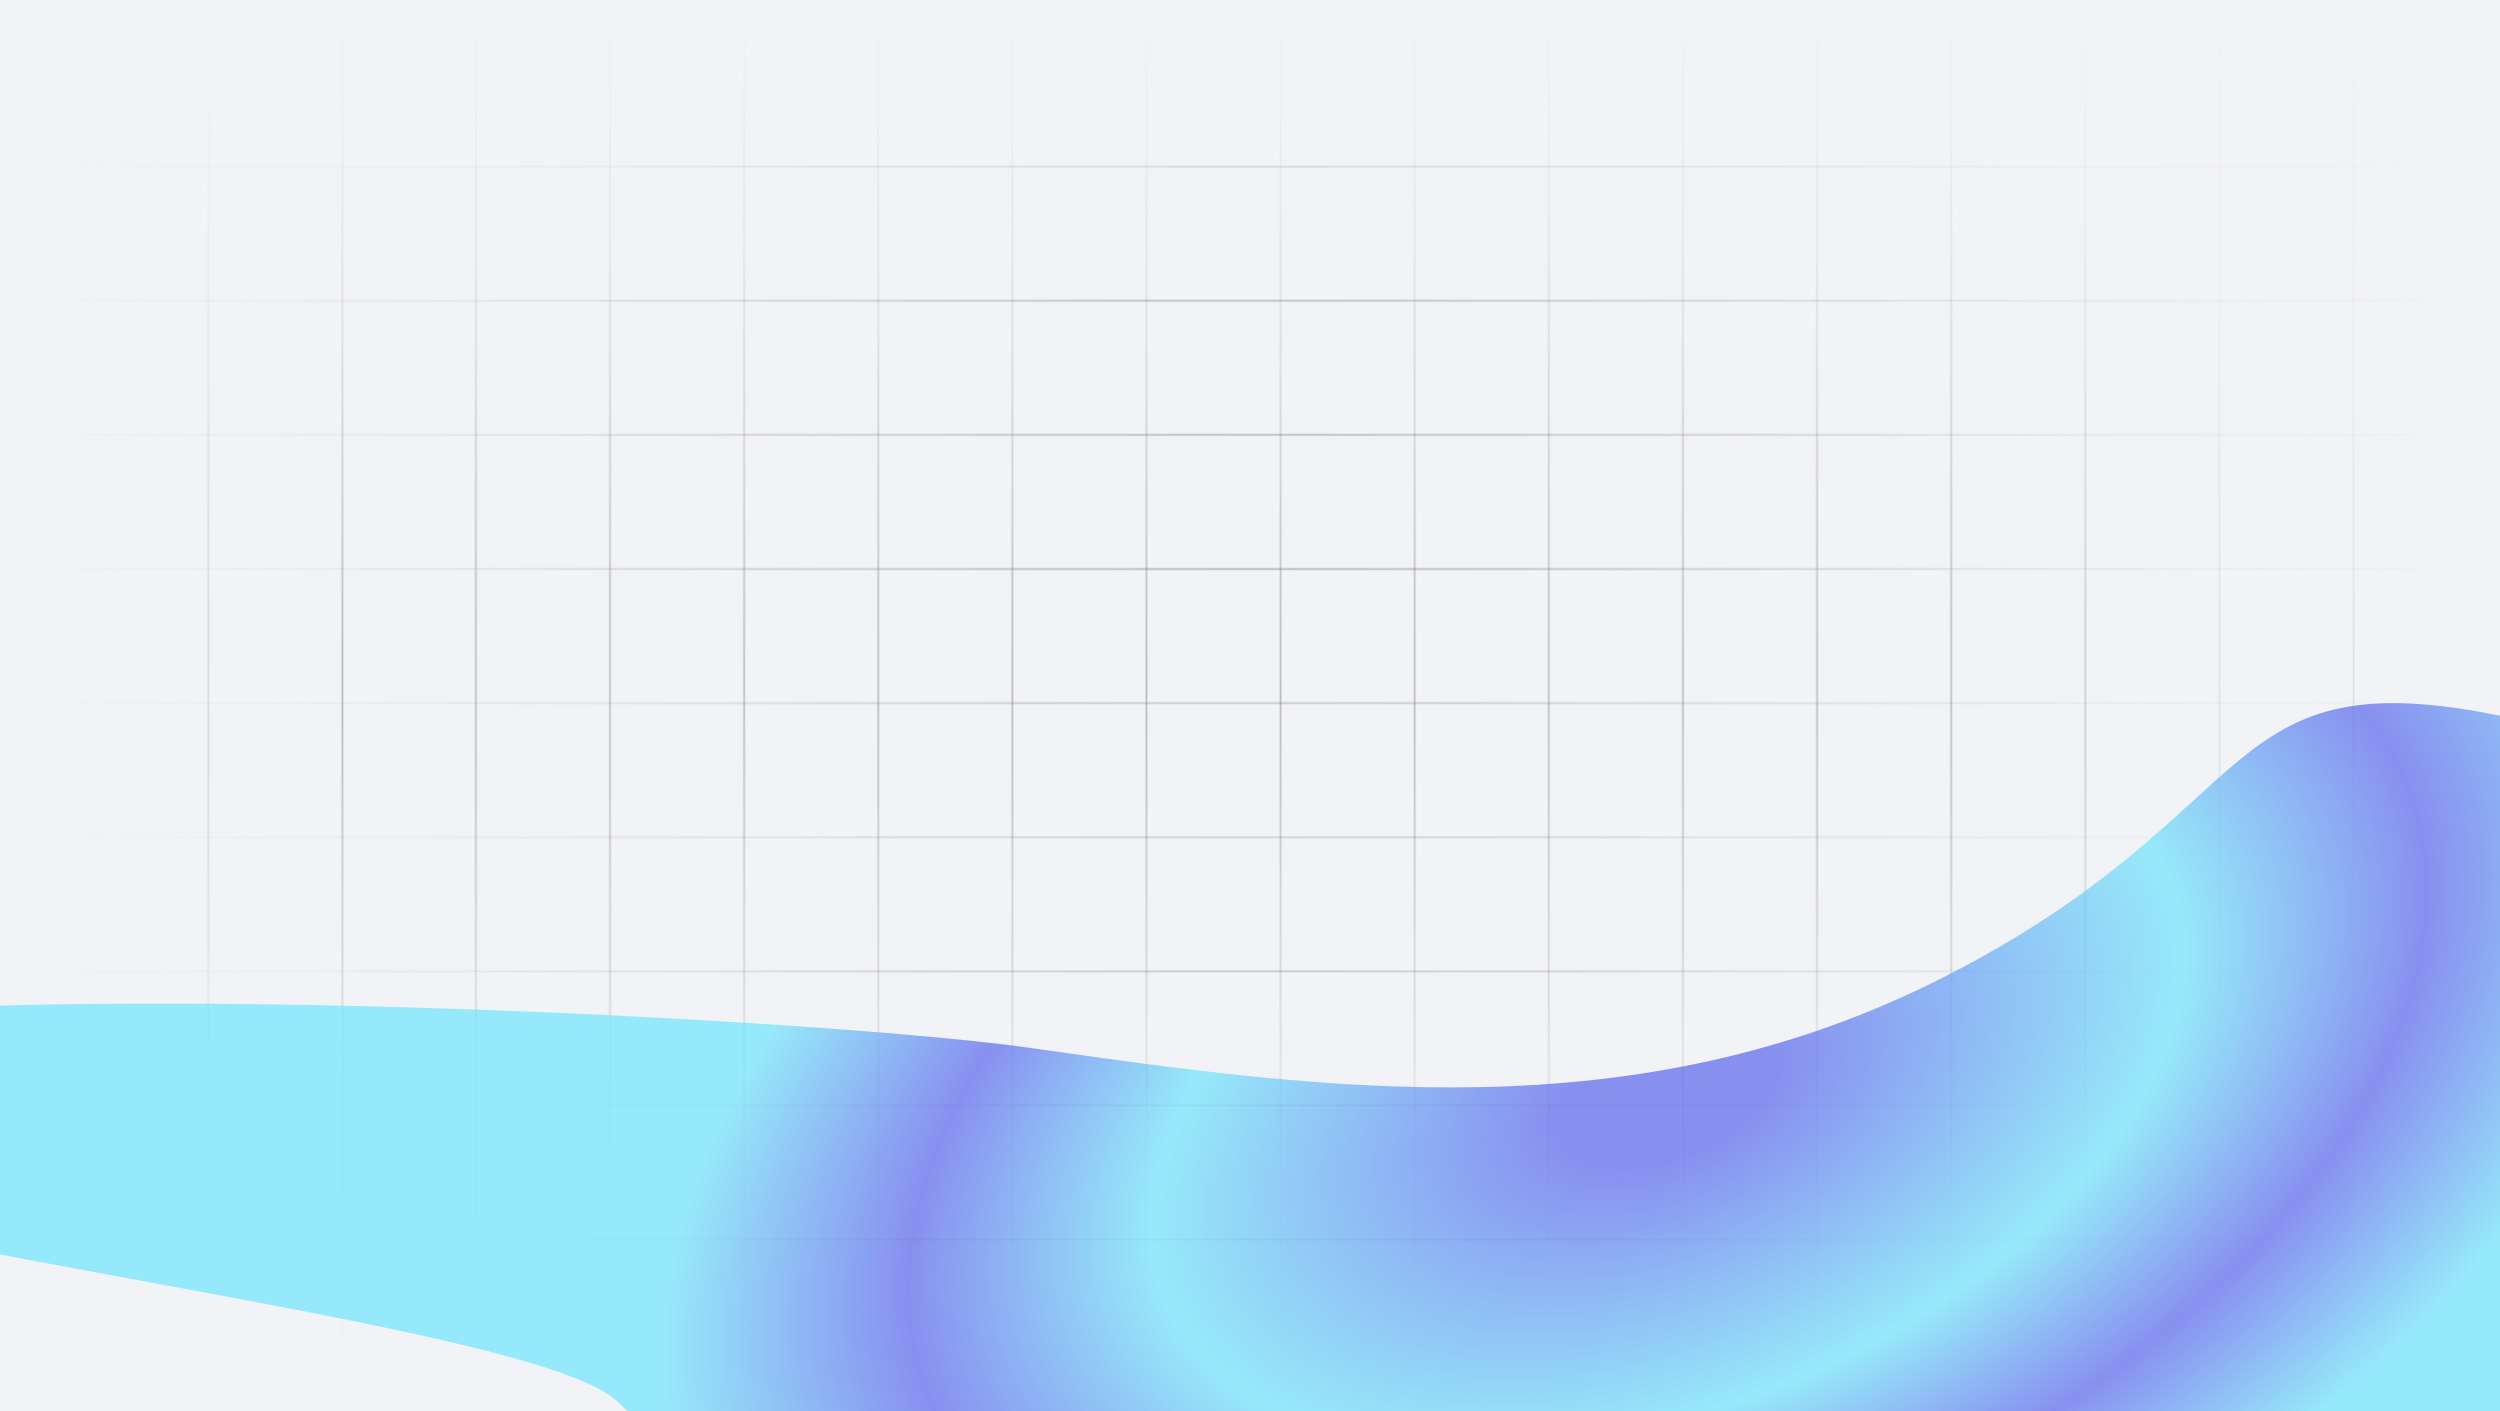 <svg width="1920" height="1084" viewBox="0 0 1920 1084" fill="none" xmlns="http://www.w3.org/2000/svg">
<g clip-path="url(#clip0_4206_15357)">
<rect width="1920" height="1084" fill="#F2F3F7"/>
<rect x="60" y="126.5" width="1800" height="3" fill="url(#paint0_radial_4206_15357)" fill-opacity="0.8"/>
<rect x="158.5" y="1028" width="1000" height="3" transform="rotate(-90 158.5 1028)" fill="url(#paint1_radial_4206_15357)" fill-opacity="0.5"/>
<rect x="261.5" y="1028" width="1000" height="3" transform="rotate(-90 261.5 1028)" fill="url(#paint2_radial_4206_15357)"/>
<rect x="364" y="1028" width="1000" height="3" transform="rotate(-90 364 1028)" fill="url(#paint3_radial_4206_15357)"/>
<rect x="467" y="1028" width="1000" height="3" transform="rotate(-90 467 1028)" fill="url(#paint4_radial_4206_15357)"/>
<rect x="570" y="1028" width="1000" height="3" transform="rotate(-90 570 1028)" fill="url(#paint5_radial_4206_15357)"/>
<rect x="673" y="1028" width="1000" height="3" transform="rotate(-90 673 1028)" fill="url(#paint6_radial_4206_15357)"/>
<rect x="776" y="1028" width="1000" height="3" transform="rotate(-90 776 1028)" fill="url(#paint7_radial_4206_15357)"/>
<rect x="879" y="1028" width="1000" height="3" transform="rotate(-90 879 1028)" fill="url(#paint8_radial_4206_15357)"/>
<rect x="982" y="1028" width="1000" height="3" transform="rotate(-90 982 1028)" fill="url(#paint9_radial_4206_15357)"/>
<rect x="1085" y="1028" width="1000" height="3" transform="rotate(-90 1085 1028)" fill="url(#paint10_radial_4206_15357)"/>
<rect x="1188" y="1028" width="1000" height="3" transform="rotate(-90 1188 1028)" fill="url(#paint11_radial_4206_15357)"/>
<rect x="1291" y="1028" width="1000" height="3" transform="rotate(-90 1291 1028)" fill="url(#paint12_radial_4206_15357)"/>
<rect x="1394" y="1028" width="1000" height="3" transform="rotate(-90 1394 1028)" fill="url(#paint13_radial_4206_15357)"/>
<rect x="1497" y="1028" width="1000" height="3" transform="rotate(-90 1497 1028)" fill="url(#paint14_radial_4206_15357)"/>
<rect x="1600" y="1028" width="1000" height="3" transform="rotate(-90 1600 1028)" fill="url(#paint15_radial_4206_15357)" fill-opacity="0.7"/>
<rect x="1703" y="1028" width="1000" height="3" transform="rotate(-90 1703 1028)" fill="url(#paint16_radial_4206_15357)" fill-opacity="0.5"/>
<rect x="1806" y="1028" width="1000" height="3" transform="rotate(-90 1806 1028)" fill="url(#paint17_radial_4206_15357)" fill-opacity="0.5"/>
<rect x="60" y="229.5" width="1800" height="3" fill="url(#paint18_radial_4206_15357)"/>
<rect x="60" y="332.5" width="1800" height="3" fill="url(#paint19_radial_4206_15357)" fill-opacity="0.8"/>
<rect x="60" y="435.5" width="1800" height="3" fill="url(#paint20_radial_4206_15357)" fill-opacity="0.7"/>
<rect x="60" y="538.5" width="1800" height="3" fill="url(#paint21_radial_4206_15357)" fill-opacity="0.5"/>
<rect x="60" y="641.5" width="1800" height="3" fill="url(#paint22_radial_4206_15357)" fill-opacity="0.5"/>
<rect x="60" y="744.5" width="1800" height="3" fill="url(#paint23_radial_4206_15357)" fill-opacity="0.5"/>
<rect x="60" y="847.5" width="1800" height="3" fill="url(#paint24_radial_4206_15357)" fill-opacity="0.5"/>
<rect x="60" y="950.5" width="1800" height="3" fill="url(#paint25_radial_4206_15357)" fill-opacity="0.8"/>
<g filter="url(#filter0_f_4206_15357)">
<path d="M1493.19 750.247C1744.59 622.177 1699.22 502.914 1925.5 550.816C2191.11 686.743 1979.31 770.908 1962.53 875.301C1941.56 1005.79 2060.38 1212.4 1892.63 1315.71C1724.88 1419.01 1713.8 1683.96 1518.09 1531.72C1322.37 1379.48 766.651 1357.16 474.121 1076.37C394.515 999.955 -454.704 931.894 -342.868 826.258C-245.012 733.827 609.226 778.914 789.99 804.612L790.152 804.635C1018.64 837.118 1256.33 870.908 1493.19 750.247Z" fill="url(#paint26_angular_4206_15357)" fill-opacity="0.7"/>
</g>
</g>
<defs>
<filter id="filter0_f_4206_15357" x="-579.73" y="313.27" width="2864.84" height="1491.28" filterUnits="userSpaceOnUse" color-interpolation-filters="sRGB">
<feFlood flood-opacity="0" result="BackgroundImageFix"/>
<feBlend mode="normal" in="SourceGraphic" in2="BackgroundImageFix" result="shape"/>
<feGaussianBlur stdDeviation="113.365" result="effect1_foregroundBlur_4206_15357"/>
</filter>
<radialGradient id="paint0_radial_4206_15357" cx="0" cy="0" r="1" gradientUnits="userSpaceOnUse" gradientTransform="translate(960 128) scale(1194 1.99)">
<stop stop-color="#333333" stop-opacity="0.2"/>
<stop offset="1" stop-color="white" stop-opacity="0"/>
</radialGradient>
<radialGradient id="paint1_radial_4206_15357" cx="0" cy="0" r="1" gradientUnits="userSpaceOnUse" gradientTransform="translate(658.5 1029.5) scale(663.333 1.99)">
<stop stop-color="#333333" stop-opacity="0.3"/>
<stop offset="1" stop-color="white" stop-opacity="0"/>
</radialGradient>
<radialGradient id="paint2_radial_4206_15357" cx="0" cy="0" r="1" gradientUnits="userSpaceOnUse" gradientTransform="translate(761.5 1029.5) scale(663.333 1.99)">
<stop stop-color="#333333" stop-opacity="0.3"/>
<stop offset="1" stop-color="white" stop-opacity="0"/>
</radialGradient>
<radialGradient id="paint3_radial_4206_15357" cx="0" cy="0" r="1" gradientUnits="userSpaceOnUse" gradientTransform="translate(864 1029.5) scale(663.333 1.99)">
<stop stop-color="#333333" stop-opacity="0.3"/>
<stop offset="1" stop-color="white" stop-opacity="0"/>
</radialGradient>
<radialGradient id="paint4_radial_4206_15357" cx="0" cy="0" r="1" gradientUnits="userSpaceOnUse" gradientTransform="translate(967 1029.5) scale(663.333 1.99)">
<stop stop-color="#333333" stop-opacity="0.3"/>
<stop offset="1" stop-color="white" stop-opacity="0"/>
</radialGradient>
<radialGradient id="paint5_radial_4206_15357" cx="0" cy="0" r="1" gradientUnits="userSpaceOnUse" gradientTransform="translate(1070 1029.5) scale(663.333 1.99)">
<stop stop-color="#333333" stop-opacity="0.3"/>
<stop offset="1" stop-color="white" stop-opacity="0"/>
</radialGradient>
<radialGradient id="paint6_radial_4206_15357" cx="0" cy="0" r="1" gradientUnits="userSpaceOnUse" gradientTransform="translate(1173 1029.5) scale(663.333 1.99)">
<stop stop-color="#333333" stop-opacity="0.3"/>
<stop offset="1" stop-color="white" stop-opacity="0"/>
</radialGradient>
<radialGradient id="paint7_radial_4206_15357" cx="0" cy="0" r="1" gradientUnits="userSpaceOnUse" gradientTransform="translate(1276 1029.5) scale(663.333 1.99)">
<stop stop-color="#333333" stop-opacity="0.3"/>
<stop offset="1" stop-color="white" stop-opacity="0"/>
</radialGradient>
<radialGradient id="paint8_radial_4206_15357" cx="0" cy="0" r="1" gradientUnits="userSpaceOnUse" gradientTransform="translate(1379 1029.5) scale(663.333 1.99)">
<stop stop-color="#333333" stop-opacity="0.3"/>
<stop offset="1" stop-color="white" stop-opacity="0"/>
</radialGradient>
<radialGradient id="paint9_radial_4206_15357" cx="0" cy="0" r="1" gradientUnits="userSpaceOnUse" gradientTransform="translate(1482 1029.5) scale(663.333 1.99)">
<stop stop-color="#333333" stop-opacity="0.3"/>
<stop offset="1" stop-color="white" stop-opacity="0"/>
</radialGradient>
<radialGradient id="paint10_radial_4206_15357" cx="0" cy="0" r="1" gradientUnits="userSpaceOnUse" gradientTransform="translate(1585 1029.5) scale(663.333 1.99)">
<stop stop-color="#333333" stop-opacity="0.3"/>
<stop offset="1" stop-color="white" stop-opacity="0"/>
</radialGradient>
<radialGradient id="paint11_radial_4206_15357" cx="0" cy="0" r="1" gradientUnits="userSpaceOnUse" gradientTransform="translate(1688 1029.5) scale(663.333 1.99)">
<stop stop-color="#333333" stop-opacity="0.3"/>
<stop offset="1" stop-color="white" stop-opacity="0"/>
</radialGradient>
<radialGradient id="paint12_radial_4206_15357" cx="0" cy="0" r="1" gradientUnits="userSpaceOnUse" gradientTransform="translate(1791 1029.5) scale(663.333 1.99)">
<stop stop-color="#333333" stop-opacity="0.3"/>
<stop offset="1" stop-color="white" stop-opacity="0"/>
</radialGradient>
<radialGradient id="paint13_radial_4206_15357" cx="0" cy="0" r="1" gradientUnits="userSpaceOnUse" gradientTransform="translate(1894 1029.5) scale(663.333 1.99)">
<stop stop-color="#333333" stop-opacity="0.3"/>
<stop offset="1" stop-color="white" stop-opacity="0"/>
</radialGradient>
<radialGradient id="paint14_radial_4206_15357" cx="0" cy="0" r="1" gradientUnits="userSpaceOnUse" gradientTransform="translate(1997 1029.5) scale(663.333 1.99)">
<stop stop-color="#333333" stop-opacity="0.3"/>
<stop offset="1" stop-color="white" stop-opacity="0"/>
</radialGradient>
<radialGradient id="paint15_radial_4206_15357" cx="0" cy="0" r="1" gradientUnits="userSpaceOnUse" gradientTransform="translate(2100 1029.5) scale(663.333 1.99)">
<stop stop-color="#333333" stop-opacity="0.3"/>
<stop offset="1" stop-color="white" stop-opacity="0"/>
</radialGradient>
<radialGradient id="paint16_radial_4206_15357" cx="0" cy="0" r="1" gradientUnits="userSpaceOnUse" gradientTransform="translate(2203 1029.5) scale(663.333 1.99)">
<stop stop-color="#333333" stop-opacity="0.2"/>
<stop offset="1" stop-color="white" stop-opacity="0"/>
</radialGradient>
<radialGradient id="paint17_radial_4206_15357" cx="0" cy="0" r="1" gradientUnits="userSpaceOnUse" gradientTransform="translate(2306 1029.5) scale(663.333 1.99)">
<stop stop-color="#333333" stop-opacity="0.2"/>
<stop offset="1" stop-color="white" stop-opacity="0"/>
</radialGradient>
<radialGradient id="paint18_radial_4206_15357" cx="0" cy="0" r="1" gradientUnits="userSpaceOnUse" gradientTransform="translate(960 231) scale(1194 1.99)">
<stop stop-color="#333333" stop-opacity="0.3"/>
<stop offset="1" stop-color="white" stop-opacity="0"/>
</radialGradient>
<radialGradient id="paint19_radial_4206_15357" cx="0" cy="0" r="1" gradientUnits="userSpaceOnUse" gradientTransform="translate(960 334) scale(1194 1.99)">
<stop stop-color="#333333" stop-opacity="0.4"/>
<stop offset="1" stop-color="white" stop-opacity="0"/>
</radialGradient>
<radialGradient id="paint20_radial_4206_15357" cx="0" cy="0" r="1" gradientUnits="userSpaceOnUse" gradientTransform="translate(960 437) scale(1194 1.99)">
<stop stop-color="#333333" stop-opacity="0.5"/>
<stop offset="1" stop-color="white" stop-opacity="0"/>
</radialGradient>
<radialGradient id="paint21_radial_4206_15357" cx="0" cy="0" r="1" gradientUnits="userSpaceOnUse" gradientTransform="translate(960 540) scale(1194 1.99)">
<stop stop-color="#333333" stop-opacity="0.5"/>
<stop offset="1" stop-color="white" stop-opacity="0"/>
</radialGradient>
<radialGradient id="paint22_radial_4206_15357" cx="0" cy="0" r="1" gradientUnits="userSpaceOnUse" gradientTransform="translate(960 643) scale(1194 1.99)">
<stop stop-color="#333333" stop-opacity="0.4"/>
<stop offset="1" stop-color="white" stop-opacity="0"/>
</radialGradient>
<radialGradient id="paint23_radial_4206_15357" cx="0" cy="0" r="1" gradientUnits="userSpaceOnUse" gradientTransform="translate(960 746) scale(1194 1.99)">
<stop stop-color="#333333" stop-opacity="0.5"/>
<stop offset="1" stop-color="white" stop-opacity="0"/>
</radialGradient>
<radialGradient id="paint24_radial_4206_15357" cx="0" cy="0" r="1" gradientUnits="userSpaceOnUse" gradientTransform="translate(960 849) scale(1194 1.99)">
<stop stop-color="#333333" stop-opacity="0.3"/>
<stop offset="1" stop-color="white" stop-opacity="0"/>
</radialGradient>
<radialGradient id="paint25_radial_4206_15357" cx="0" cy="0" r="1" gradientUnits="userSpaceOnUse" gradientTransform="translate(960 952) scale(1194 1.99)">
<stop stop-color="#333333" stop-opacity="0.2"/>
<stop offset="1" stop-color="white" stop-opacity="0"/>
</radialGradient>
<radialGradient id="paint26_angular_4206_15357" cx="0" cy="0" r="1" gradientUnits="userSpaceOnUse" gradientTransform="translate(1282.46 836.618) rotate(67.325) scale(553.057 953.93)">
<stop offset="0.094" stop-color="#5B67EC"/>
<stop offset="0.438" stop-color="#70E6FB"/>
<stop offset="0.646" stop-color="#5B67EC"/>
<stop offset="0.856" stop-color="#70E6FB"/>
</radialGradient>
<clipPath id="clip0_4206_15357">
<rect width="1920" height="1084" fill="white"/>
</clipPath>
</defs>
</svg>
